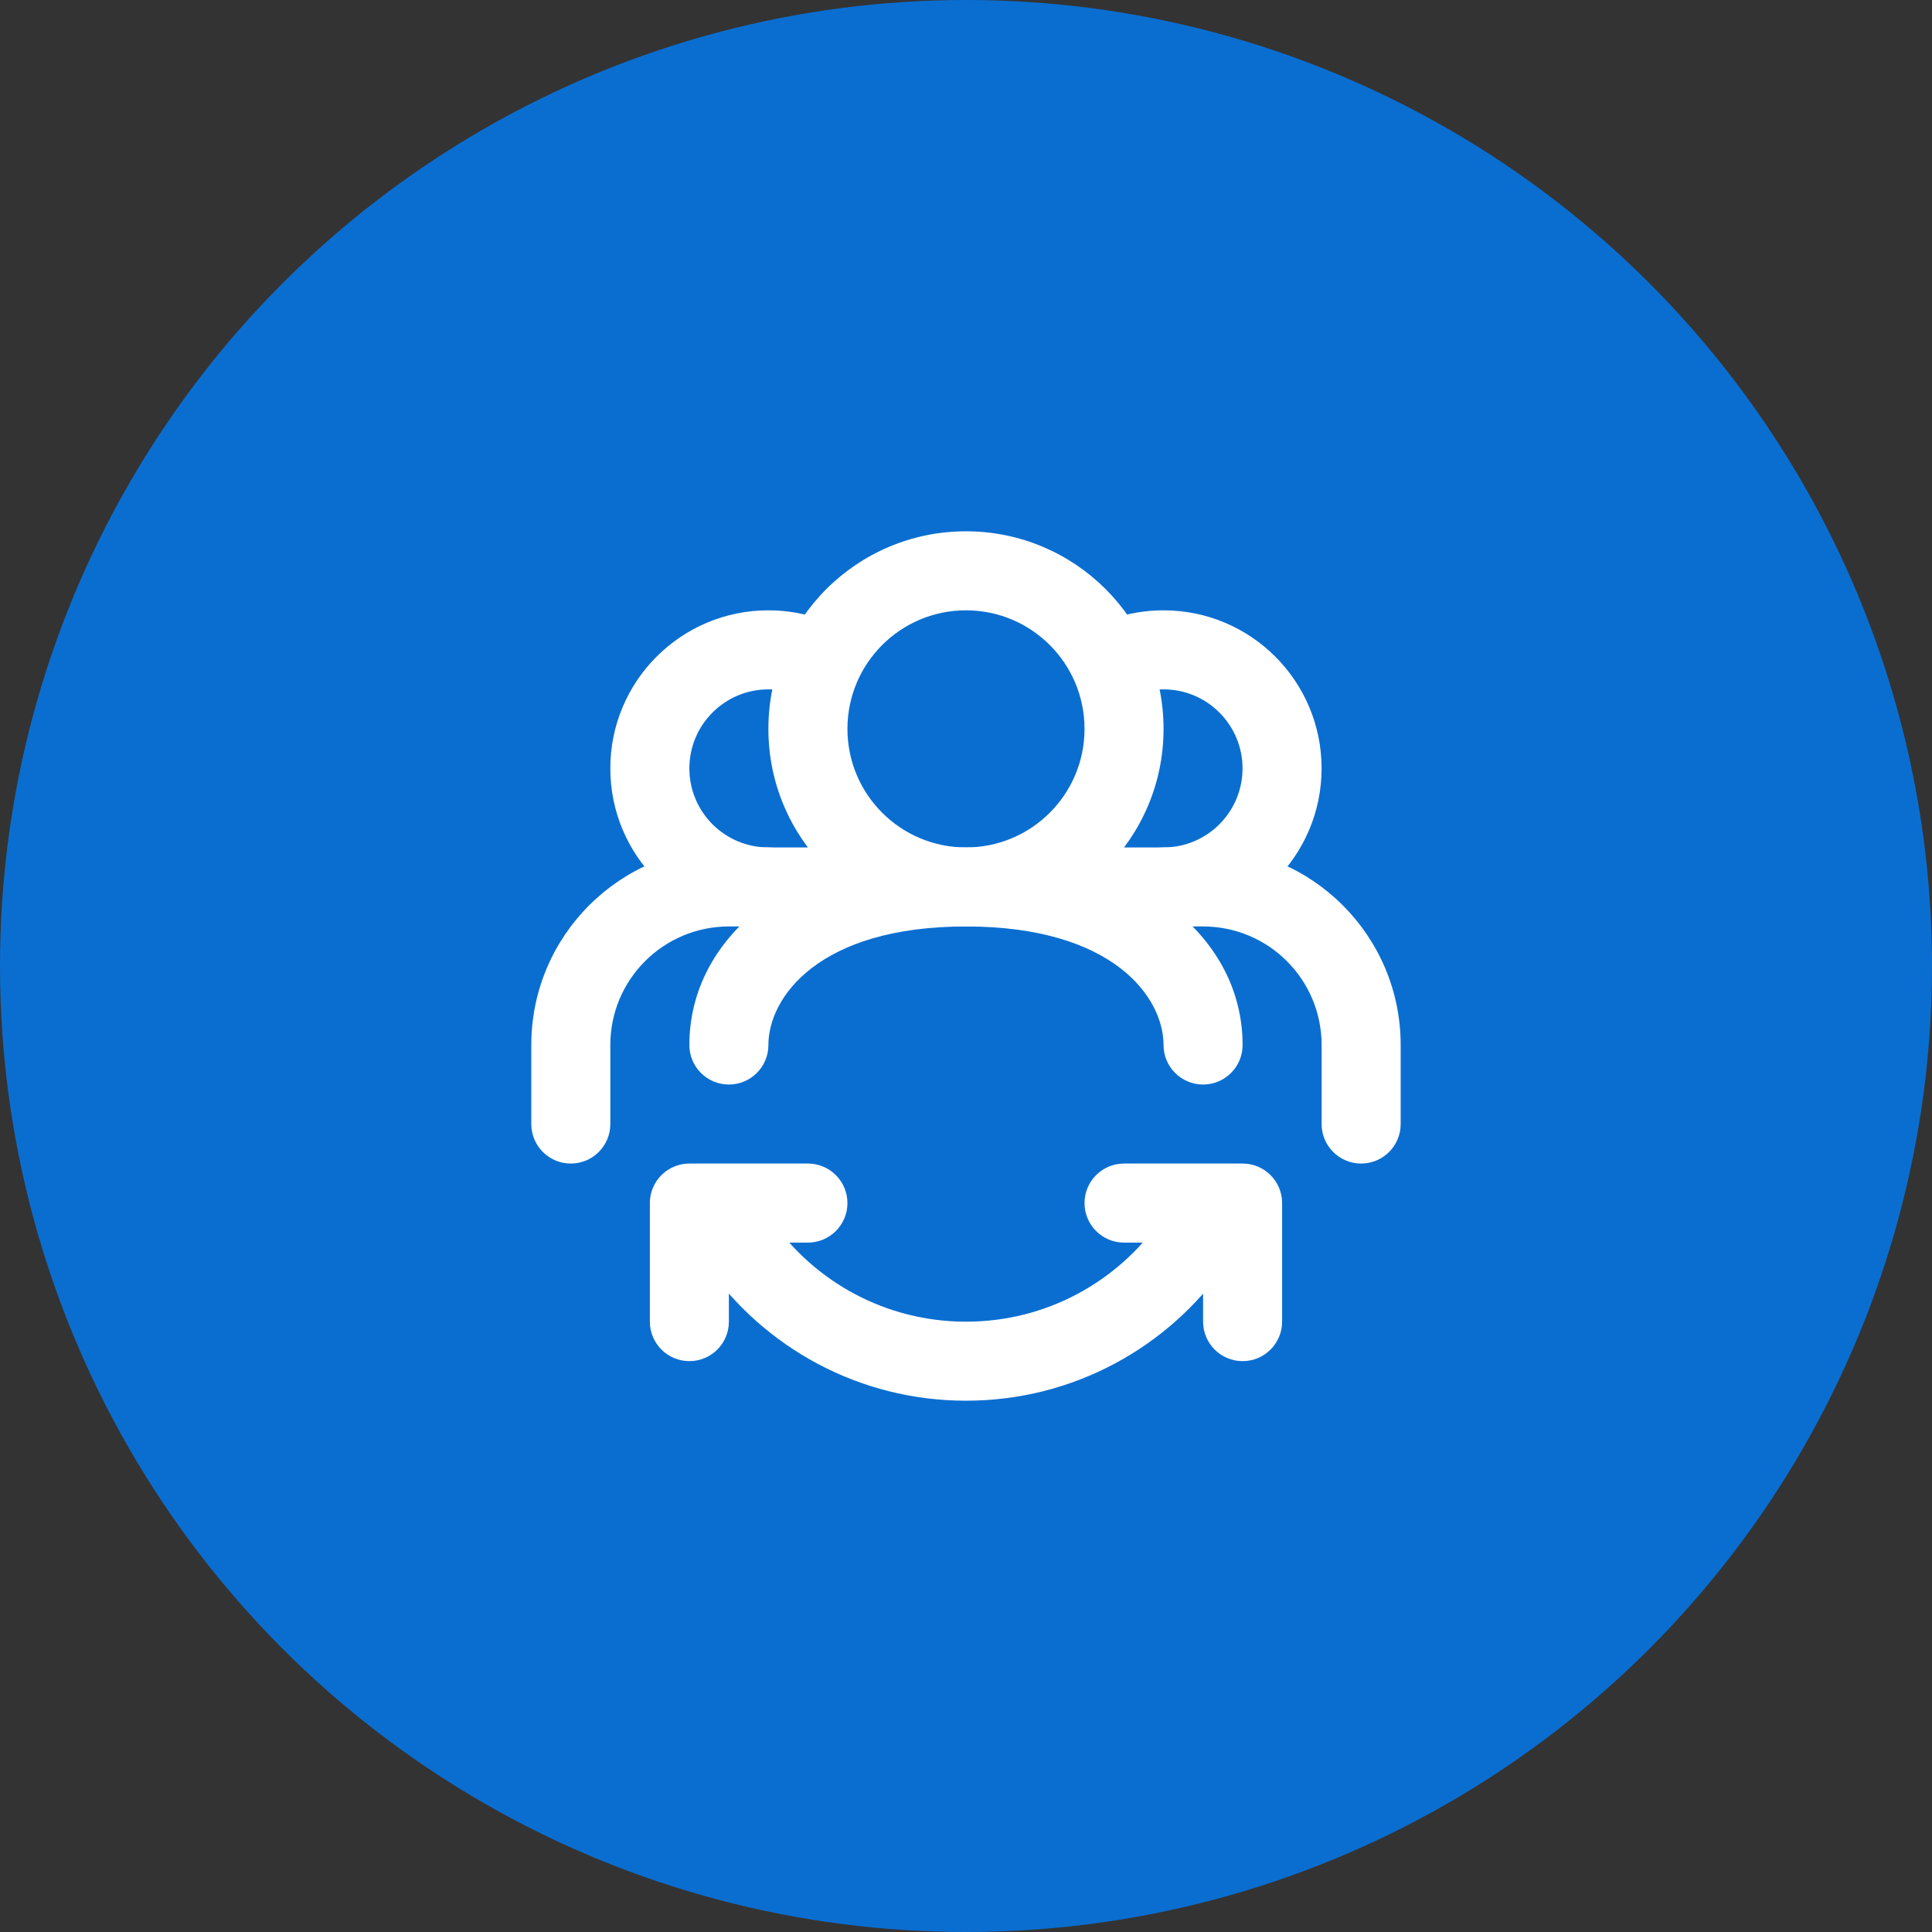 <svg width="60" height="60" viewBox="0 0 60 60" fill="none" xmlns="http://www.w3.org/2000/svg">
<rect x="0" y="0" width="60" height="60" fill="#333333" stroke="none"/>
<circle cx="30" cy="30" r="29" fill="#0A6ED1" stroke="#0A6ED1" stroke-width="2"/>
<path fill-rule="evenodd" clip-rule="evenodd" d="M22.636 28.772C20.603 28.772 18.954 30.42 18.954 32.454C18.954 32.454 18.954 32.454 18.954 32.454L18.954 34.908C18.954 35.586 18.405 36.135 17.727 36.135C17.049 36.135 16.5 35.586 16.5 34.908L16.5 32.454C16.5 29.065 19.247 26.318 22.636 26.318H27.545C28.223 26.318 28.772 26.867 28.772 27.545C28.772 28.223 28.223 28.772 27.545 28.772H22.636Z" fill="white"/>
<path fill-rule="evenodd" clip-rule="evenodd" d="M18.954 23.863C18.954 21.152 21.152 18.954 23.863 18.954C24.434 18.954 24.985 19.052 25.497 19.233C26.137 19.459 26.472 20.16 26.246 20.799C26.021 21.438 25.32 21.773 24.68 21.548C24.427 21.458 24.152 21.409 23.863 21.409C22.508 21.409 21.409 22.508 21.409 23.863C21.409 25.219 22.508 26.318 23.863 26.318C24.541 26.318 25.09 26.867 25.09 27.545C25.09 28.223 24.541 28.772 23.863 28.772C21.152 28.772 18.954 26.574 18.954 23.863Z" fill="white"/>
<path fill-rule="evenodd" clip-rule="evenodd" d="M31.227 27.545C31.227 26.867 31.776 26.318 32.454 26.318H37.363C40.751 26.318 43.499 29.065 43.499 32.454V34.908C43.499 35.586 42.949 36.135 42.271 36.135C41.594 36.135 41.044 35.586 41.044 34.908V32.454C41.044 30.42 39.396 28.772 37.363 28.772H32.454C31.776 28.772 31.227 28.223 31.227 27.545Z" fill="white"/>
<path fill-rule="evenodd" clip-rule="evenodd" d="M36.134 21.409C35.845 21.409 35.571 21.458 35.317 21.548C34.678 21.773 33.977 21.438 33.751 20.799C33.525 20.16 33.861 19.459 34.5 19.233C35.013 19.052 35.563 18.954 36.134 18.954C38.845 18.954 41.043 21.152 41.043 23.863C41.043 26.574 38.845 28.772 36.134 28.772C35.456 28.772 34.907 28.223 34.907 27.545C34.907 26.867 35.456 26.318 36.134 26.318C37.489 26.318 38.588 25.219 38.588 23.863C38.588 22.508 37.489 21.409 36.134 21.409Z" fill="white"/>
<path fill-rule="evenodd" clip-rule="evenodd" d="M29.999 28.772C25.418 28.772 23.863 30.981 23.863 32.454C23.863 33.132 23.314 33.681 22.636 33.681C21.958 33.681 21.409 33.132 21.409 32.454C21.409 29.017 24.763 26.318 29.999 26.318C35.235 26.318 38.59 29.017 38.59 32.454C38.59 33.132 38.04 33.681 37.363 33.681C36.685 33.681 36.135 33.132 36.135 32.454C36.135 30.981 34.581 28.772 29.999 28.772Z" fill="white"/>
<path fill-rule="evenodd" clip-rule="evenodd" d="M23.863 22.636C23.863 19.247 26.61 16.5 29.999 16.5C33.388 16.5 36.135 19.247 36.135 22.636C36.135 26.025 33.388 28.772 29.999 28.772C26.61 28.772 23.863 26.025 23.863 22.636ZM29.999 18.954C27.966 18.954 26.318 20.603 26.318 22.636C26.318 24.669 27.966 26.318 29.999 26.318C32.033 26.318 33.681 24.669 33.681 22.636C33.681 20.603 32.033 18.954 29.999 18.954Z" fill="white"/>
<path fill-rule="evenodd" clip-rule="evenodd" d="M37.757 37.578C38.313 37.966 38.45 38.731 38.062 39.287C36.291 41.831 33.341 43.5 30.001 43.5C26.665 43.5 23.719 41.836 21.947 39.298L23.959 37.892C25.292 39.801 27.501 41.046 30.001 41.046C32.504 41.046 34.716 39.798 36.048 37.884C36.435 37.328 37.2 37.191 37.757 37.578Z" fill="white"/>
<path fill-rule="evenodd" clip-rule="evenodd" d="M38.59 41.044V37.363H34.908" fill="white"/>
<path fill-rule="evenodd" clip-rule="evenodd" d="M33.681 37.363C33.681 36.685 34.23 36.135 34.908 36.135H38.59C39.268 36.135 39.817 36.685 39.817 37.363V41.044C39.817 41.722 39.268 42.271 38.59 42.271C37.912 42.271 37.363 41.722 37.363 41.044V38.59H34.908C34.23 38.59 33.681 38.04 33.681 37.363Z" fill="white"/>
<path fill-rule="evenodd" clip-rule="evenodd" d="M25.09 37.363H21.409V41.044" fill="white"/>
<path fill-rule="evenodd" clip-rule="evenodd" d="M20.182 37.363C20.182 36.685 20.731 36.135 21.409 36.135H25.09C25.768 36.135 26.318 36.685 26.318 37.363C26.318 38.04 25.768 38.59 25.09 38.59H22.636V41.044C22.636 41.722 22.087 42.271 21.409 42.271C20.731 42.271 20.182 41.722 20.182 41.044V37.363Z" fill="white"/>
</svg>
